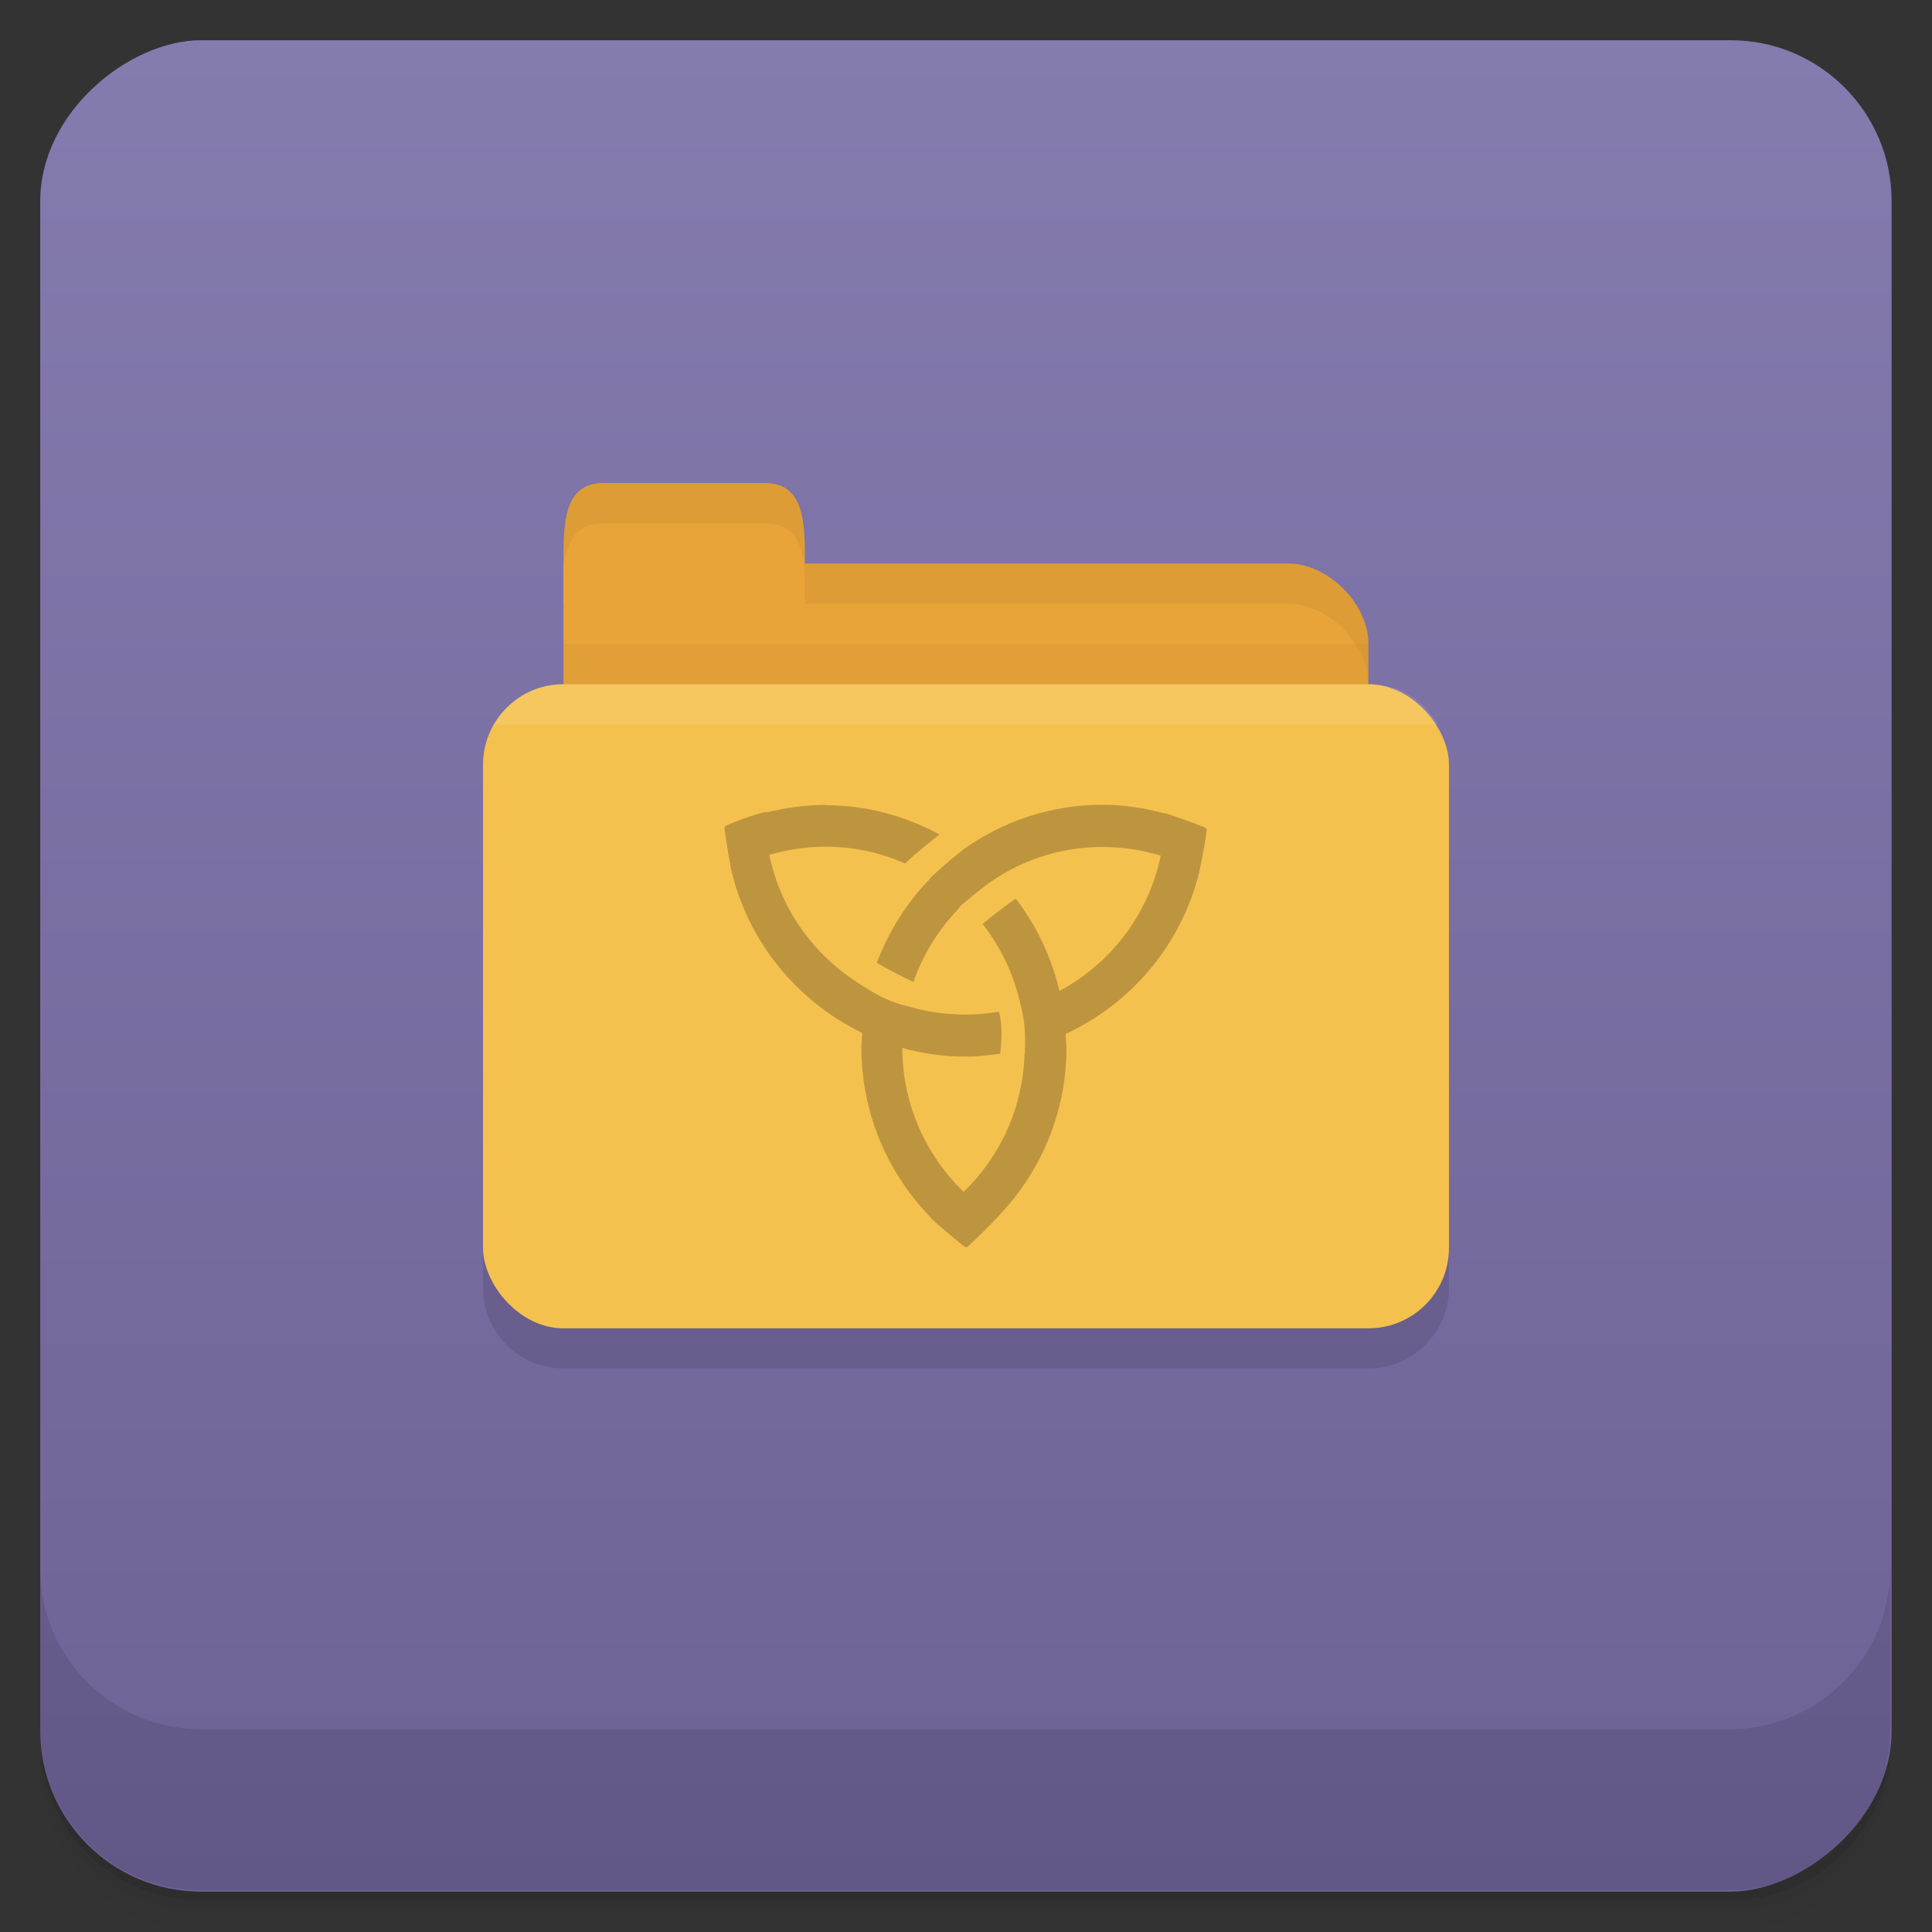 <?xml version="1.0" encoding="UTF-8" standalone="no"?>
<svg
   xmlns:dc="http://purl.org/dc/elements/1.1/"
   xmlns:cc="http://creativecommons.org/ns#"
   xmlns:rdf="http://www.w3.org/1999/02/22-rdf-syntax-ns#"
   xmlns:svg="http://www.w3.org/2000/svg"
   xmlns="http://www.w3.org/2000/svg"
   xmlns:xlink="http://www.w3.org/1999/xlink"
   xmlns:sodipodi="http://sodipodi.sourceforge.net/DTD/sodipodi-0.dtd"
   xmlns:inkscape="http://www.inkscape.org/namespaces/inkscape"
   width="48"
   viewBox="0 0 13.547 13.547"
   height="48"
   id="svg2"
   version="1.1"
   inkscape:version="0.91 r"
   sodipodi:docname="thunar.svg">
  <rect x="0" y="0" width="13.547" height="13.547" fill="#333333" stroke="none"/>
  <sodipodi:namedview
     pagecolor="#ffffff"
     bordercolor="#666666"
     borderopacity="1"
     objecttolerance="10"
     gridtolerance="10"
     guidetolerance="10"
     inkscape:pageopacity="0"
     inkscape:pageshadow="2"
     inkscape:window-width="1280"
     inkscape:window-height="998"
     id="namedview329"
     showgrid="true"
     inkscape:zoom="12.118768"
     inkscape:cx="31.820119"
     inkscape:cy="24.351362"
     inkscape:window-x="0"
     inkscape:window-y="0"
     inkscape:window-maximized="1"
     inkscape:current-layer="layer3"
     showguides="true"
     inkscape:guide-bbox="true">
    <inkscape:grid
       type="xygrid"
       id="grid3308" />
  </sodipodi:namedview>
  <defs
     id="defs4">
    <linearGradient
       id="linearGradient4140-8">
      <stop
         style="stop-color:#6e6196;stop-opacity:1;"
         offset="0"
         id="stop4143-5" />
      <stop
         style="stop-color:#847baf;stop-opacity:1;"
         offset="1"
         id="stop4145-4" />
    </linearGradient>
    <linearGradient
       inkscape:collect="always"
       xlink:href="#linearGradient4140-8"
       id="linearGradient5286"
       gradientUnits="userSpaceOnUse"
       gradientTransform="matrix(0.282,0,0,0.282,-13.547,6.2502911e-4)"
       x1="1"
       x2="47" />
  </defs>
  <g
     inkscape:groupmode="layer"
     id="layer3"
     inkscape:label="Symbol">
    <g
       transform="scale(0.282,0.282)"
       id="g21">
      <path
         style="opacity:0.02"
         inkscape:connector-curvature="0"
         d="m 1,43 0,0.25 c 0,2.216 1.784,4 4,4 l 38,0 c 2.216,0 4,-1.784 4,-4 L 47,43 c 0,2.216 -1.784,4 -4,4 L 5,47 C 2.784,47 1,45.216 1,43 z m 0,0.5 0,0.5 c 0,2.216 1.784,4 4,4 l 38,0 c 2.216,0 4,-1.784 4,-4 l 0,-0.5 c 0,2.216 -1.784,4 -4,4 l -38,0 c -2.216,0 -4,-1.784 -4,-4 z"
         id="path23" />
      <path
         style="opacity:0.05"
         inkscape:connector-curvature="0"
         d="m 1,43.25 0,0.25 c 0,2.216 1.784,4 4,4 l 38,0 c 2.216,0 4,-1.784 4,-4 l 0,-0.25 c 0,2.216 -1.784,4 -4,4 l -38,0 c -2.216,0 -4,-1.784 -4,-4 z"
         id="path25" />
      <path
         style="opacity:0.1"
         inkscape:connector-curvature="0"
         d="m 1,43 0,0.25 c 0,2.216 1.784,4 4,4 l 38,0 c 2.216,0 4,-1.784 4,-4 L 47,43 c 0,2.216 -1.784,4 -4,4 L 5,47 C 2.784,47 1,45.216 1,43 z"
         id="path27" />
    </g>
    <rect
       id="rect31"
       transform="matrix(0,-1,1,0,0,0)"
       rx="1.129"
       y="0.282"
       x="-13.264"
       height="12.982"
       width="12.982"
       style="fill:url(#linearGradient5286);fill-opacity:1.0" />
    <g
       transform="scale(0.282,0.282)"
       id="g53">
      <g
         transform="translate(0,-1004.362)"
         id="g55">
        <path
           style="opacity:0.1"
           inkscape:connector-curvature="0"
           d="m 1,1043.36 0,4 c 0,2.216 1.784,4 4,4 l 38,0 c 2.216,0 4,-1.784 4,-4 l 0,-4 c 0,2.216 -1.784,4 -4,4 l -38,0 c -2.216,0 -4,-1.784 -4,-4 z"
           id="path57" />
      </g>
    </g>
    <path
       inkscape:connector-curvature="0"
       style="fill:#000000;fill-opacity:0.102;stroke:none"
       d="m 4.233,3.669 c -0.282,0 -0.282,0.282 -0.282,0.564 l 0,0.071 0,0.212 0,0.564 c -0.055,0 -0.109,0.003 -0.159,0.018 -0.016,0.004 -0.029,0.012 -0.044,0.018 -0.016,0.006 -0.029,0.019 -0.044,0.026 -0.018,0.009 -0.037,0.016 -0.053,0.026 -0.036,0.023 -0.067,0.049 -0.097,0.079 -0.035,0.035 -0.064,0.072 -0.088,0.115 -0.048,0.083 -0.079,0.179 -0.079,0.282 l 0,3.387 c 0,0.313 0.252,0.564 0.564,0.564 l 5.644,0 C 9.908,9.596 10.16,9.344 10.16,9.031 l 0,-3.387 c 0,-0.103 -0.031,-0.199 -0.079,-0.282 -0.025,-0.043 -0.054,-0.08 -0.088,-0.115 -0.03,-0.031 -0.062,-0.056 -0.097,-0.079 -0.016,-0.01 -0.035,-0.018 -0.053,-0.026 -0.015,-0.007 -0.028,-0.02 -0.044,-0.026 -0.015,-0.006 -0.029,-0.013 -0.044,-0.018 -0.048,-0.013 -0.1,-0.018 -0.159,-0.018 l 0,-0.282 c 0,-0.282 -0.282,-0.564 -0.564,-0.564 l -3.387,0 c 0,-0.282 0,-0.564 -0.282,-0.564 l -1.129,0 z"
       id="path5050" />
    <path
       inkscape:connector-curvature="0"
       id="path2998"
       d="m 4.233,3.951 4.798,0 c 0.282,0 0.564,0.282 0.564,0.564 l 0,1.129 c 0,0.313 -0.126,0.564 -0.282,0.564 l -5.08,0 c -0.156,0 -0.282,-0.252 -0.282,-0.564 l 0,-1.693 z"
       style="fill:#e9a439;fill-opacity:1;stroke:none"
       sodipodi:nodetypes="csssssscc" />
    <path
       style="opacity:0.03;fill:#000000;fill-opacity:1;stroke:none"
       d="m 3.951,4.516 0,1.411 5.644,0 0,-1.411 z"
       id="path3807"
       inkscape:connector-curvature="0" />
    <rect
       style="fill:#f5c14e;fill-opacity:1;stroke:none"
       id="rect2990"
       width="6.773"
       height="4.516"
       x="3.387"
       y="4.798"
       rx="0.564"
       ry="0.564" />
    <path
       style="opacity:0.3;fill:#3c2f1b;fill-opacity:1;fill-rule:nonzero;stroke:none"
       inkscape:connector-curvature="0"
       id="path77"
       d="m 5.792,5.644 c -0.146,0 -0.287,0.02 -0.421,0.054 0,-0.002 0,-0.003 0,-0.006 -0.15,0.039 -0.264,0.09 -0.286,0.1 0,0.003 0,0.006 0,0.01 -0.001,0 -0.003,0.001 -0.006,0.002 0.016,0.122 0.038,0.244 0.049,0.299 0.119,0.504 0.463,0.919 0.918,1.14 -0.002,0.034 -0.006,0.067 -0.006,0.102 0,0.465 0.187,0.886 0.488,1.194 -0.002,0.001 0.002,0.002 0,0.003 0.087,0.082 0.205,0.176 0.229,0.195 0.006,0.003 0.017,0.006 0.02,0.011 0.1,-0.088 0.19,-0.184 0.213,-0.209 0.301,-0.308 0.488,-0.729 0.488,-1.194 0,-0.032 -0.006,-0.063 -0.006,-0.095 0.463,-0.214 0.813,-0.629 0.937,-1.135 -0.002,-0.001 0.001,-0.002 0,-0.003 0.031,-0.135 0.053,-0.282 0.053,-0.298 -0.002,-0.001 -0.006,-0.002 -0.008,-0.003 0,-0.008 0,0.001 0,-0.006 -0.064,-0.029 -0.209,-0.078 -0.287,-0.104 0,0.006 0,-0.002 0,0.003 -0.14,-0.038 -0.288,-0.061 -0.438,-0.061 -0.363,0 -0.698,0.117 -0.973,0.312 C 6.652,6.038 6.576,6.106 6.527,6.152 6.522,6.158 6.519,6.164 6.513,6.17 6.354,6.335 6.231,6.533 6.148,6.751 c 0.089,0.053 0.178,0.097 0.257,0.135 0.066,-0.192 0.175,-0.365 0.313,-0.511 0.001,-0.002 0.006,-0.008 0.009,-0.011 0.006,-0.008 0.013,-0.017 0.023,-0.025 0.002,-0.003 0.006,-0.003 0.009,-0.006 0.098,-0.086 0.175,-0.142 0.233,-0.18 0.029,-0.018 0.058,-0.035 0.088,-0.051 C 7.274,5.998 7.494,5.939 7.731,5.939 c 0.141,0 0.279,0.021 0.408,0.061 C 8.053,6.412 7.789,6.756 7.429,6.948 7.372,6.71 7.268,6.489 7.122,6.301 7.001,6.386 6.897,6.472 6.89,6.479 c 0.119,0.152 0.207,0.33 0.256,0.524 0,0 0.006,0.02 0.014,0.057 0.003,0.018 0.006,0.029 0.013,0.064 0.018,0.088 0.016,0.19 0.014,0.23 0,0.008 0,0.029 0,0.029 l -0.003,0.005 C 7.173,7.769 7.012,8.111 6.757,8.357 6.494,8.103 6.328,7.746 6.327,7.348 c 0.141,0.039 0.289,0.061 0.441,0.061 0.083,0 0.165,-0.009 0.245,-0.021 0.005,-0.029 0.006,-0.062 0.009,-0.111 0.003,-0.088 -0.008,-0.149 -0.017,-0.183 -0.077,0.013 -0.157,0.02 -0.236,0.02 -0.142,0 -0.28,-0.021 -0.41,-0.06 C 6.257,7.032 6.16,6.982 6.089,6.938 c -0.04,-0.024 -0.066,-0.042 -0.08,-0.051 -0.31,-0.201 -0.538,-0.517 -0.614,-0.893 0.124,-0.036 0.256,-0.057 0.393,-0.057 0.2,0 0.387,0.042 0.558,0.118 C 6.429,5.975 6.53,5.896 6.588,5.852 6.349,5.721 6.077,5.646 5.787,5.646 m 0.002,0.001" />
    <path
       sodipodi:nodetypes="csssscc"
       inkscape:connector-curvature="0"
       id="path3000"
       d="m 3.951,4.233 0,-0.282 c 0,-0.282 0,-0.564 0.282,-0.564 l 1.129,0 c 0.282,0 0.282,0.282 0.282,0.564 l 0,0.282 z"
       style="fill:#e9a439;fill-opacity:1;stroke:none" />
    <path
       style="opacity:0.05;fill:#000000;fill-opacity:1;stroke:none"
       d="m 5.644,3.951 0,0.282 0.282,0 3.104,0 c 0.282,0 0.564,0.282 0.564,0.564 l 0,-0.282 c 0,-0.282 -0.282,-0.564 -0.564,-0.564 l -3.104,0 z"
       id="path3002"
       inkscape:connector-curvature="0"
       sodipodi:nodetypes="cccscsscc" />
    <path
       style="opacity:0.05;fill:#000000;fill-opacity:1;stroke:none"
       d="m 4.233,3.387 c -0.282,0 -0.282,0.282 -0.282,0.564 l 0,0.071 C 3.964,3.823 4.022,3.669 4.233,3.669 l 1.129,0 c 0.212,0 0.269,0.154 0.282,0.353 l 0,-0.071 c 0,-0.282 0,-0.564 -0.282,-0.564 l -1.129,0 z"
       id="path3780"
       inkscape:connector-curvature="0" />
    <path
       style="opacity:0.1;fill:#ffffff;fill-opacity:1;stroke:none"
       d="m 3.951,4.798 c -0.234,0 -0.38,0.114 -0.489,0.282 l 6.623,0 C 9.976,4.912 9.83,4.798 9.596,4.798 z"
       id="rect2991"
       inkscape:connector-curvature="0"
       sodipodi:nodetypes="sccss" />
  </g>
</svg>

